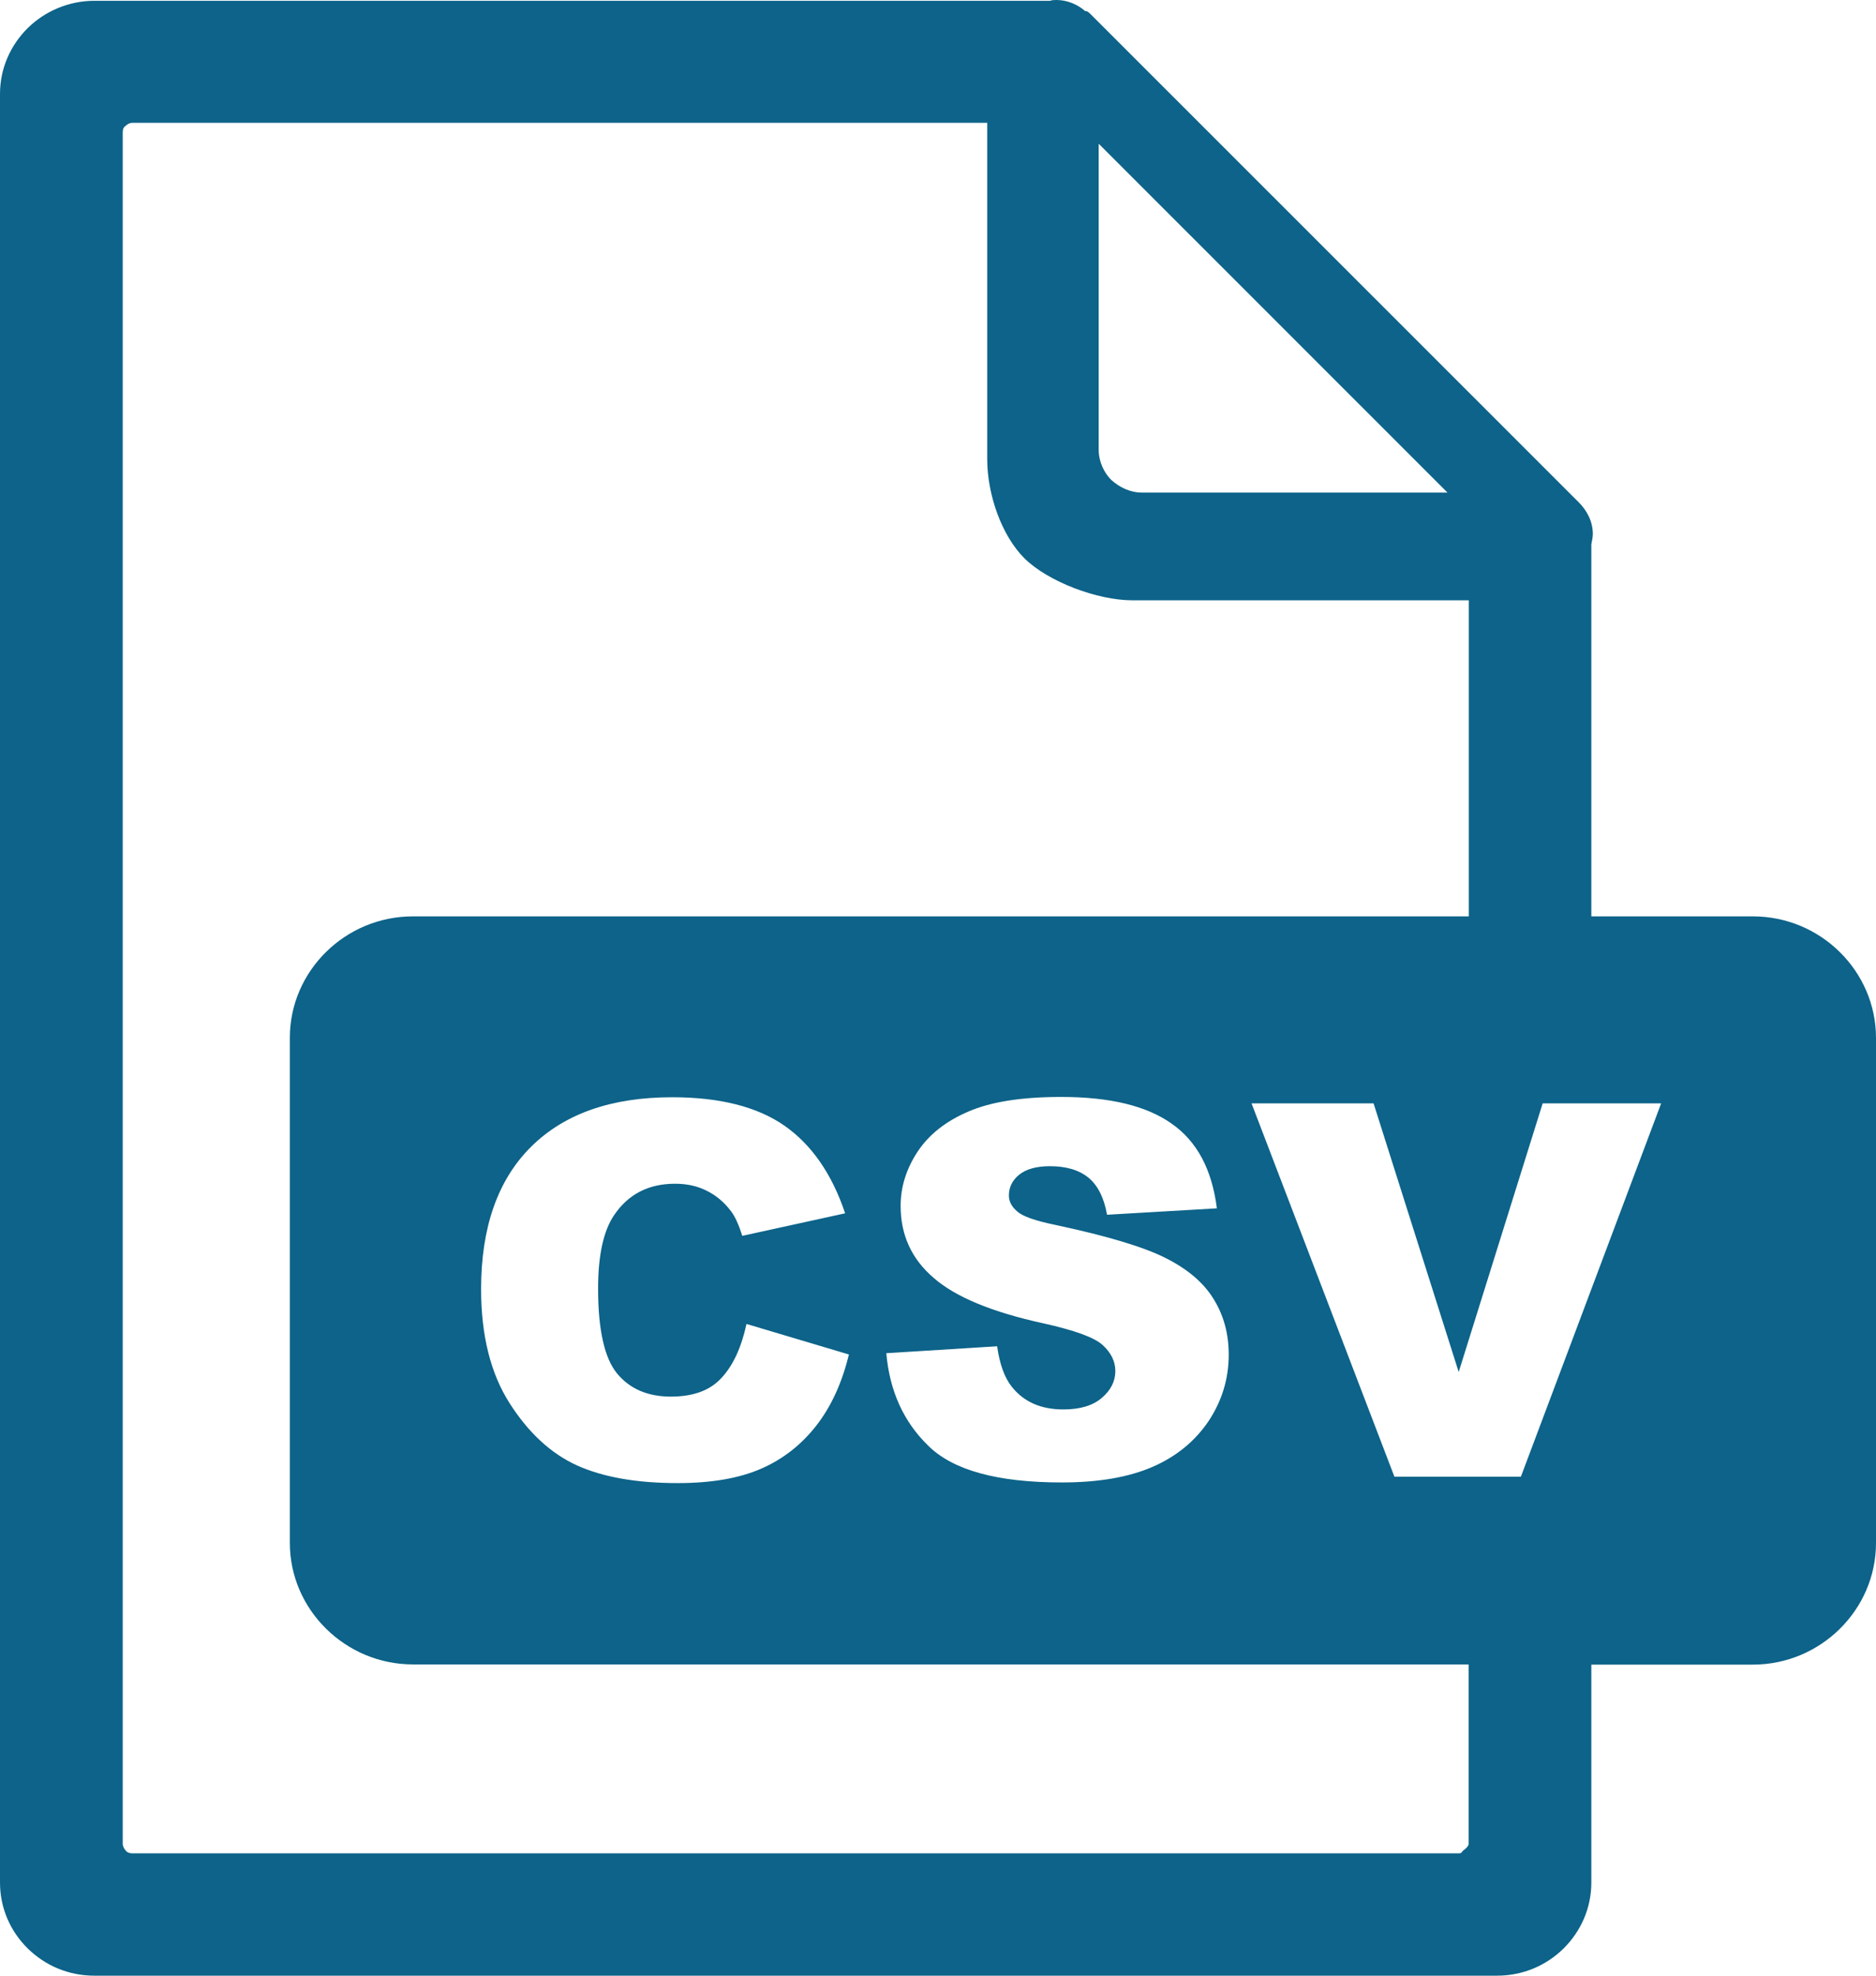 <svg width="38" height="40" viewBox="0 0 38 40" fill="none" xmlns="http://www.w3.org/2000/svg">
<path fill-rule="evenodd" clip-rule="evenodd" d="M8.363 18.553H29.752V12.154H22.938C22.222 12.154 21.227 11.773 20.755 11.308C20.284 10.842 19.997 10.002 19.997 9.299V2.487H2.683C2.624 2.487 2.578 2.516 2.548 2.545C2.499 2.578 2.486 2.62 2.486 2.682V37.331C2.486 37.377 2.515 37.435 2.545 37.464C2.575 37.51 2.637 37.523 2.68 37.523C10.19 37.523 21.83 37.523 29.551 37.523C29.61 37.523 29.607 37.494 29.64 37.464C29.686 37.435 29.749 37.373 29.749 37.331V33.698H8.363C6.999 33.698 5.871 32.592 5.871 31.238V21.011C5.871 19.66 6.992 18.553 8.363 18.553ZM15.121 26.805L17.195 27.423C17.057 27.996 16.836 28.477 16.536 28.862C16.236 29.246 15.867 29.539 15.421 29.734C14.976 29.929 14.413 30.027 13.727 30.027C12.893 30.027 12.214 29.906 11.687 29.669C11.159 29.428 10.704 29.008 10.322 28.409C9.939 27.81 9.745 27.039 9.745 26.101C9.745 24.852 10.081 23.891 10.754 23.221C11.429 22.55 12.382 22.215 13.615 22.215C14.578 22.215 15.339 22.407 15.89 22.791C16.44 23.175 16.852 23.768 17.119 24.565L15.036 25.021C14.963 24.793 14.887 24.624 14.805 24.52C14.67 24.34 14.508 24.204 14.317 24.109C14.126 24.012 13.912 23.966 13.674 23.966C13.137 23.966 12.725 24.178 12.438 24.604C12.224 24.92 12.115 25.415 12.115 26.088C12.115 26.925 12.244 27.498 12.501 27.81C12.758 28.119 13.12 28.276 13.589 28.276C14.04 28.276 14.383 28.152 14.614 27.898C14.851 27.644 15.016 27.283 15.121 26.805ZM17.953 27.397L20.198 27.257C20.248 27.615 20.347 27.892 20.495 28.077C20.739 28.383 21.085 28.536 21.54 28.536C21.876 28.536 22.137 28.458 22.318 28.302C22.503 28.145 22.592 27.963 22.592 27.758C22.592 27.563 22.506 27.387 22.334 27.231C22.163 27.075 21.758 26.931 21.128 26.791C20.09 26.564 19.354 26.258 18.913 25.873C18.468 25.493 18.243 25.008 18.243 24.415C18.243 24.028 18.359 23.663 18.586 23.318C18.814 22.973 19.157 22.7 19.615 22.505C20.073 22.306 20.699 22.209 21.497 22.209C22.476 22.209 23.221 22.387 23.732 22.749C24.247 23.107 24.55 23.68 24.649 24.464L22.424 24.594C22.364 24.253 22.239 24.002 22.051 23.846C21.86 23.689 21.599 23.611 21.266 23.611C20.993 23.611 20.785 23.67 20.643 23.784C20.505 23.898 20.436 24.038 20.436 24.204C20.436 24.324 20.492 24.432 20.604 24.526C20.713 24.627 20.976 24.718 21.392 24.803C22.427 25.024 23.165 25.245 23.61 25.47C24.059 25.695 24.385 25.974 24.586 26.306C24.791 26.639 24.889 27.013 24.889 27.426C24.889 27.911 24.754 28.357 24.484 28.767C24.21 29.174 23.834 29.486 23.347 29.698C22.859 29.91 22.245 30.014 21.507 30.014C20.205 30.014 19.305 29.767 18.804 29.272C18.303 28.787 18.019 28.159 17.953 27.397ZM25.351 22.339H27.823L29.547 27.778L31.248 22.339H33.648L30.807 29.897H28.245L25.351 22.339ZM32.234 18.553H35.508C36.879 18.553 38 19.663 38 21.014V31.241C38 32.592 36.876 33.702 35.508 33.702H32.234V38.112C32.234 38.636 32.02 39.102 31.674 39.447C31.324 39.792 30.853 40 30.322 40C20.617 40 11.667 40 1.912 40C1.381 40 0.91 39.792 0.56 39.447C0.211 39.102 0 38.636 0 38.112V1.904C0 1.38 0.214 0.915 0.56 0.57C0.91 0.225 1.394 0.016 1.912 0.016H21.27C21.313 0 21.359 0 21.405 0C21.616 0 21.83 0.091 21.982 0.225H22.011C22.041 0.241 22.058 0.254 22.087 0.283L31.974 10.165C32.142 10.331 32.264 10.556 32.264 10.81C32.264 10.884 32.247 10.943 32.234 11.021V18.553ZM22.255 9.104V2.91L29.32 9.973H23.136C22.892 9.973 22.681 9.869 22.512 9.719C22.361 9.57 22.255 9.345 22.255 9.104Z" fill="#0D6389"/>
</svg>
